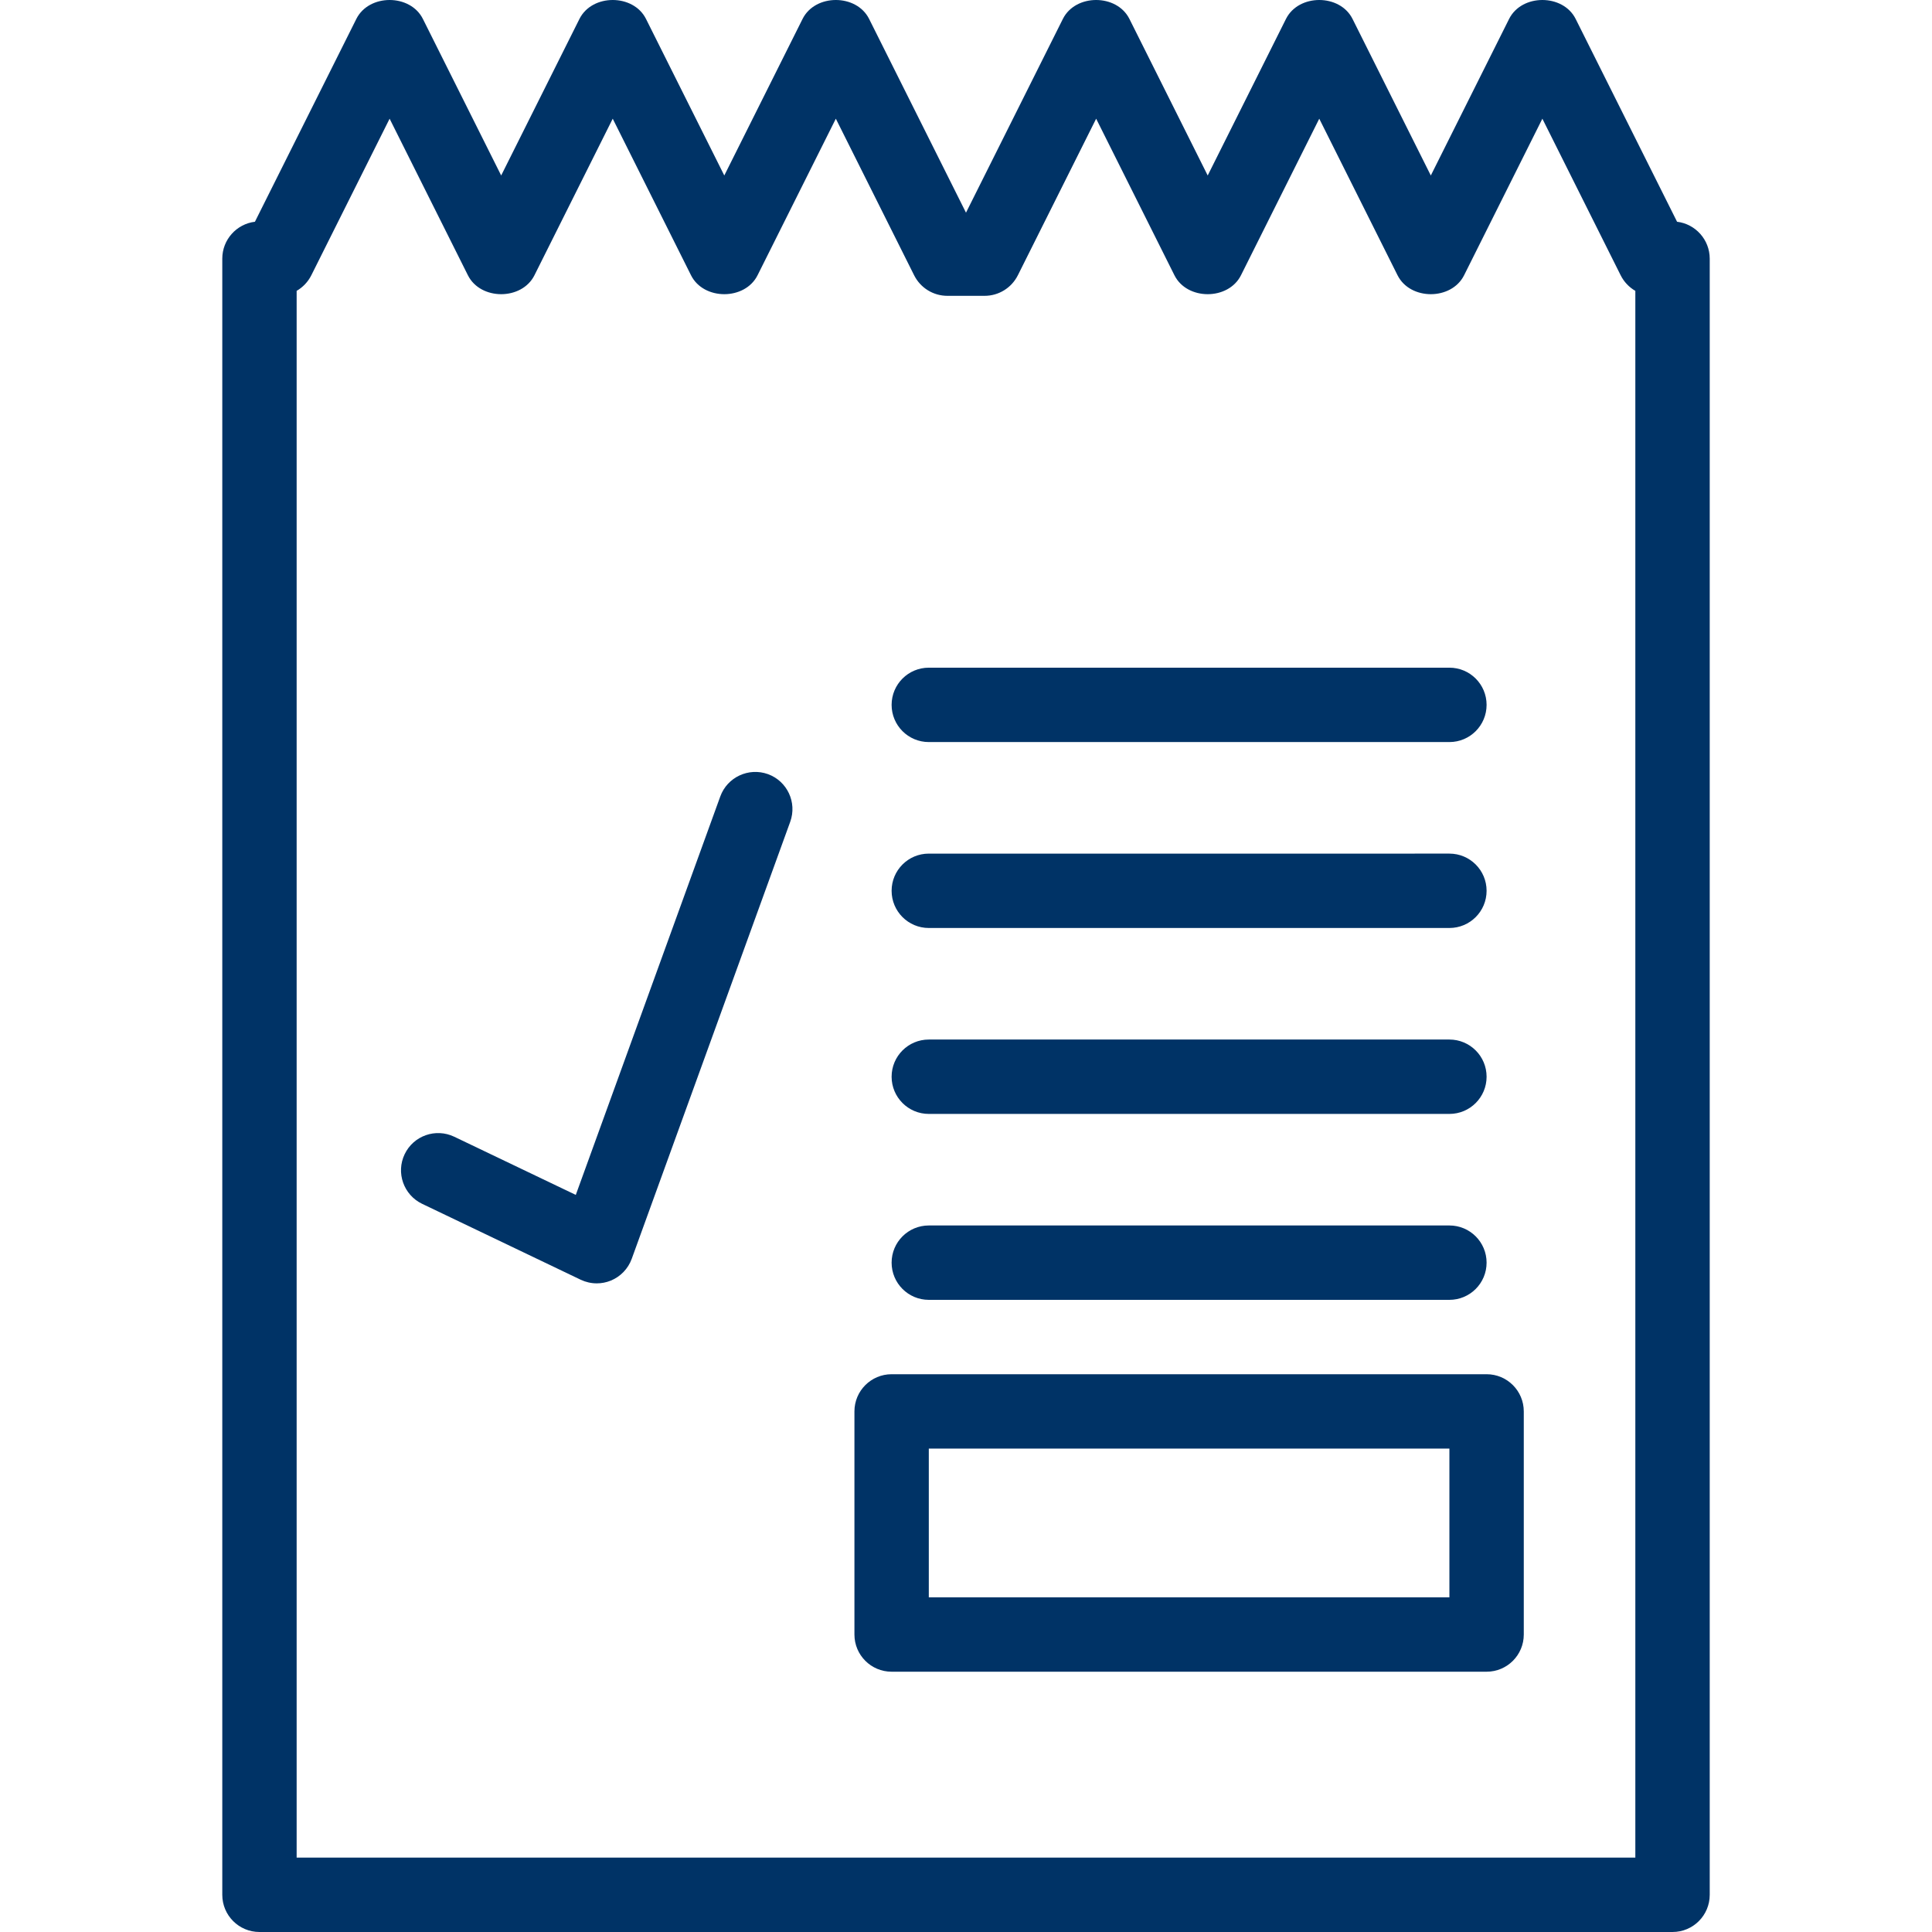 <?xml version="1.0" encoding="iso-8859-1"?>
<!-- Generator: Adobe Illustrator 19.0.0, SVG Export Plug-In . SVG Version: 6.00 Build 0)  -->
<svg xmlns="http://www.w3.org/2000/svg" xmlns:xlink="http://www.w3.org/1999/xlink" version="1.1" id="Layer_1" x="0px" y="0px" viewBox="0 0 180.523 180.523" style="enable-background:new 0 0 180.523 180.523;" xml:space="preserve" width="512px" height="512px">
<g>
	<g>
		<g>
			<path d="M156.702,20.72l-9.477-18.954c-1.181-2.355-5.035-2.355-6.216,0l-7.316,14.631l-7.316-14.631     c-1.181-2.355-5.035-2.355-6.216,0l-7.315,14.631L105.53,1.766c-1.181-2.355-5.035-2.355-6.216,0l-9.053,18.106L81.208,1.766     c-1.181-2.355-5.035-2.355-6.216,0l-7.315,14.631L60.36,1.766c-1.181-2.355-5.035-2.355-6.216,0l-7.315,14.631L39.513,1.766     c-1.181-2.355-5.035-2.355-6.216,0L23.82,20.72c-1.717,0.207-3.05,1.673-3.05,3.447v152.881c0,1.92,1.554,3.475,3.475,3.475     h132.034c1.92,0,3.475-1.554,3.475-3.475V24.168C159.752,22.393,158.419,20.927,156.702,20.72z M152.803,173.574H27.718V27.177     c0.58-0.336,1.059-0.835,1.371-1.455l7.316-14.631l7.316,14.631c1.181,2.355,5.035,2.355,6.216,0l7.315-14.631l7.316,14.631     c1.181,2.355,5.035,2.355,6.216,0l7.315-14.631l7.316,14.631c0.59,1.178,1.791,1.92,3.108,1.92h3.475     c1.317,0,2.518-0.743,3.108-1.92l7.316-14.631l7.316,14.631c1.181,2.355,5.035,2.355,6.216,0l7.315-14.631l7.316,14.631     c1.181,2.355,5.035,2.355,6.216,0l7.315-14.631l7.316,14.631c0.312,0.621,0.79,1.12,1.371,1.456V173.574z" fill="#003366"/>
			<path d="M86.786,69.337h48.644c1.92,0,3.475-1.554,3.475-3.475c0-1.92-1.554-3.475-3.475-3.475H86.786     c-1.92,0-3.475,1.554-3.475,3.475C83.312,67.783,84.866,69.337,86.786,69.337z" fill="#003366"/>
			<path d="M86.786,86.71h48.644c1.92,0,3.475-1.554,3.475-3.475c0-1.92-1.554-3.475-3.475-3.475H86.786     c-1.92,0-3.475,1.554-3.475,3.475C83.312,85.156,84.866,86.71,86.786,86.71z" fill="#003366"/>
			<path d="M86.786,104.083h48.644c1.92,0,3.475-1.554,3.475-3.475c0-1.92-1.554-3.475-3.475-3.475H86.786     c-1.92,0-3.475,1.554-3.475,3.475C83.312,102.529,84.866,104.083,86.786,104.083z" fill="#003366"/>
			<path d="M86.786,121.456h48.644c1.92,0,3.475-1.554,3.475-3.475c0-1.92-1.554-3.475-3.475-3.475H86.786     c-1.92,0-3.475,1.554-3.475,3.475C83.312,119.902,84.866,121.456,86.786,121.456z" fill="#003366"/>
			<path d="M71.755,72.333c-1.802-0.645-3.797,0.282-4.452,2.083L53.801,111.65l-11.357-5.436c-1.737-0.828-3.807-0.098-4.635,1.635     c-0.828,1.73-0.095,3.804,1.635,4.635l14.815,7.092c0.472,0.224,0.987,0.339,1.5,0.339c0.448,0,0.892-0.085,1.317-0.258     c0.906-0.373,1.615-1.109,1.951-2.033l14.811-40.84C74.489,74.98,73.56,72.988,71.755,72.333z" fill="#003366"/>
			<path d="M138.905,128.405H83.312c-1.92,0-3.475,1.554-3.475,3.475v20.847c0,1.92,1.554,3.475,3.475,3.475h55.593     c1.92,0,3.475-1.554,3.475-3.475V131.88C142.379,129.959,140.825,128.405,138.905,128.405z M135.43,149.252H86.786v-13.898     h48.644V149.252z" fill="#003366"/>
		</g>
	</g>
</g>
<g>
</g>
<g>
</g>
<g>
</g>
<g>
</g>
<g>
</g>
<g>
</g>
<g>
</g>
<g>
</g>
<g>
</g>
<g>
</g>
<g>
</g>
<g>
</g>
<g>
</g>
<g>
</g>
<g>
</g>
</svg>

